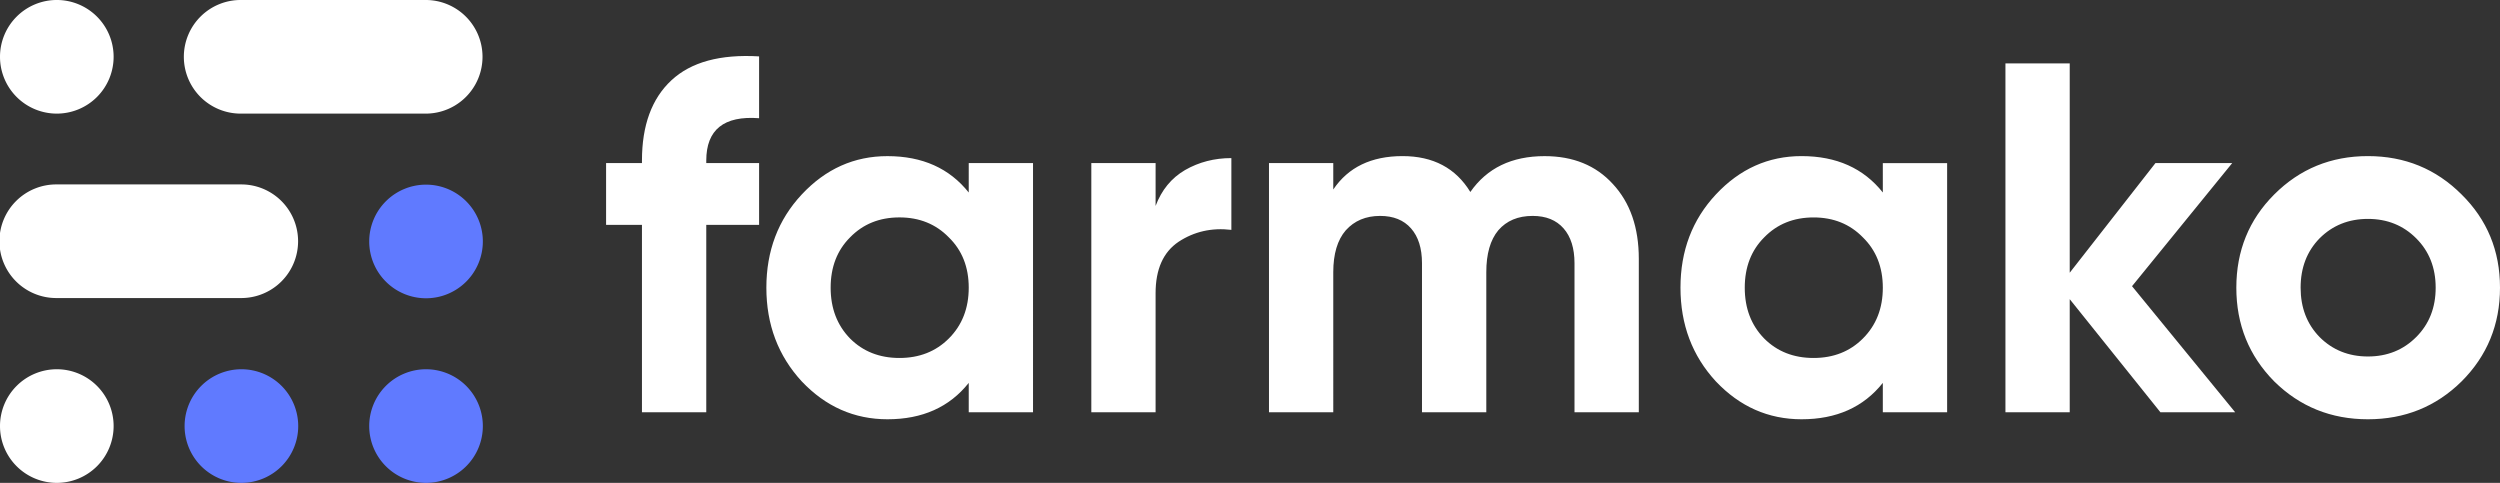 <svg id="Layer_1" data-name="Layer 1" xmlns="http://www.w3.org/2000/svg" viewBox="0 0 3985.27 769.75"><rect x="0" y="0" width="3985.27" height="769.75" fill="#333333" stroke="none"/><title>farmako logo with text Light</title><path d="M302.31,372.22a90.56,90.56,0,1,0-90.58-90.56A90.56,90.56,0,0,0,302.31,372.22Z" transform="translate(-211.73 -191.11)" style="fill:#fff"/><path d="M891.31,372.22a90.56,90.56,0,0,0,0-181.11h-295a90.56,90.56,0,1,0,0,181.11Z" transform="translate(-211.73 -191.11)" style="fill:#fff"/><path d="M597.31,666.22a90.56,90.56,0,0,0,0-181.11h-295a90.56,90.56,0,1,0,0,181.11Z" transform="translate(-211.73 -191.11)" style="fill:#fff"/><path d="M302.31,960.86a90.56,90.56,0,1,0-90.58-90.55A90.55,90.55,0,0,0,302.31,960.86Z" transform="translate(-211.73 -191.11)" style="fill:#fff"/><path d="M596.5,960.86A90.56,90.56,0,1,0,506,870.31,90.55,90.55,0,0,0,596.5,960.86Z" transform="translate(-211.73 -191.11)" style="fill:#607aff"/><path d="M890.84,960.86a90.56,90.56,0,1,0-90.53-90.55A90.56,90.56,0,0,0,890.84,960.86Z" transform="translate(-211.73 -191.11)" style="fill:#607aff"/><path d="M890.84,666.58A90.56,90.56,0,1,0,800.31,576,90.56,90.56,0,0,0,890.84,666.58Z" transform="translate(-211.73 -191.11)" style="fill:#607aff"/><path d="M1421.81,379.56q-84.21-6.36-84.21,67.54v4h84.21V549.6H1337.6V848.35H1235.08V549.6H1177.9V451.07h57.18v-4q0-84.23,46.91-127.92T1421.81,281ZM1756,451.07h102.48V848.35H1756V801.47q-46.1,58-129.54,58-79.41,0-136.66-60.39-56.4-61.17-56.4-149.37t56.4-148.58Q1547,439.94,1626.45,440q83.41,0,129.54,58ZM1566.87,730.75q31,31,78.65,31t78.69-31Q1756,699,1756,649.71t-31.78-80.25q-31-31.79-78.69-31.78t-78.65,31.78q-31,31-31,80.25T1566.87,730.75Zm487-211.35q14.31-38.13,46.92-57.2,33.3-19.08,73.88-19.07V557.54q-46.89-5.56-84.25,19.07-36.53,24.63-36.55,81.84v189.9H1951.42V451.07h102.47ZM2674,440q68.32,0,108.86,44.49,41.31,44.49,41.31,119.18V848.35H2721.66V610.78q0-35.76-17.45-55.62t-49.27-19.86q-35,0-54.82,23-19.08,23-19.06,66.74V848.35H2478.54V610.78q0-35.76-17.49-55.62t-49.23-19.86q-34.17,0-54.82,23-19.87,23-19.89,66.74V848.35H2234.63V451.07h102.48v42.11q35.8-53.24,110.43-53.23,73.13,0,108.07,57.2Q2595.36,440,2674,440Zm539.14,11.12h102.52V848.35H3213.15V801.47q-46.11,58-129.5,58-79.49,0-136.66-60.39-56.4-61.17-56.4-149.37T2947,501.13q57.18-61.19,136.66-61.18,83.42,0,129.5,58ZM3024.06,730.75q31,31,78.65,31t78.65-31q31.82-31.79,31.79-81t-31.79-80.25q-30.95-31.79-78.65-31.78t-78.65,31.78q-31,31-31,80.25T3024.06,730.75Zm750.83,117.6H3655.71L3511.09,668V848.35H3408.62V292.17h102.47v333.7l136.67-174.8h122.37L3610.42,647.33Zm360.9-49.27q-61.18,60.39-149.34,60.39t-149.39-60.39q-60.39-61.17-60.37-149.37t60.37-148.58q61.18-61.19,149.39-61.18t149.34,61.18Q4197,561.52,4197,649.71T4135.79,799.08Zm-226.42-70.71q31,31,77.08,31t77-31q31-31,31-78.66t-31-78.66q-30.95-31-77-31t-77.08,31q-30.23,31-30.21,78.66T3909.37,728.37Z" transform="translate(-211.73 -191.11)" style="fill:#fff"/></svg>